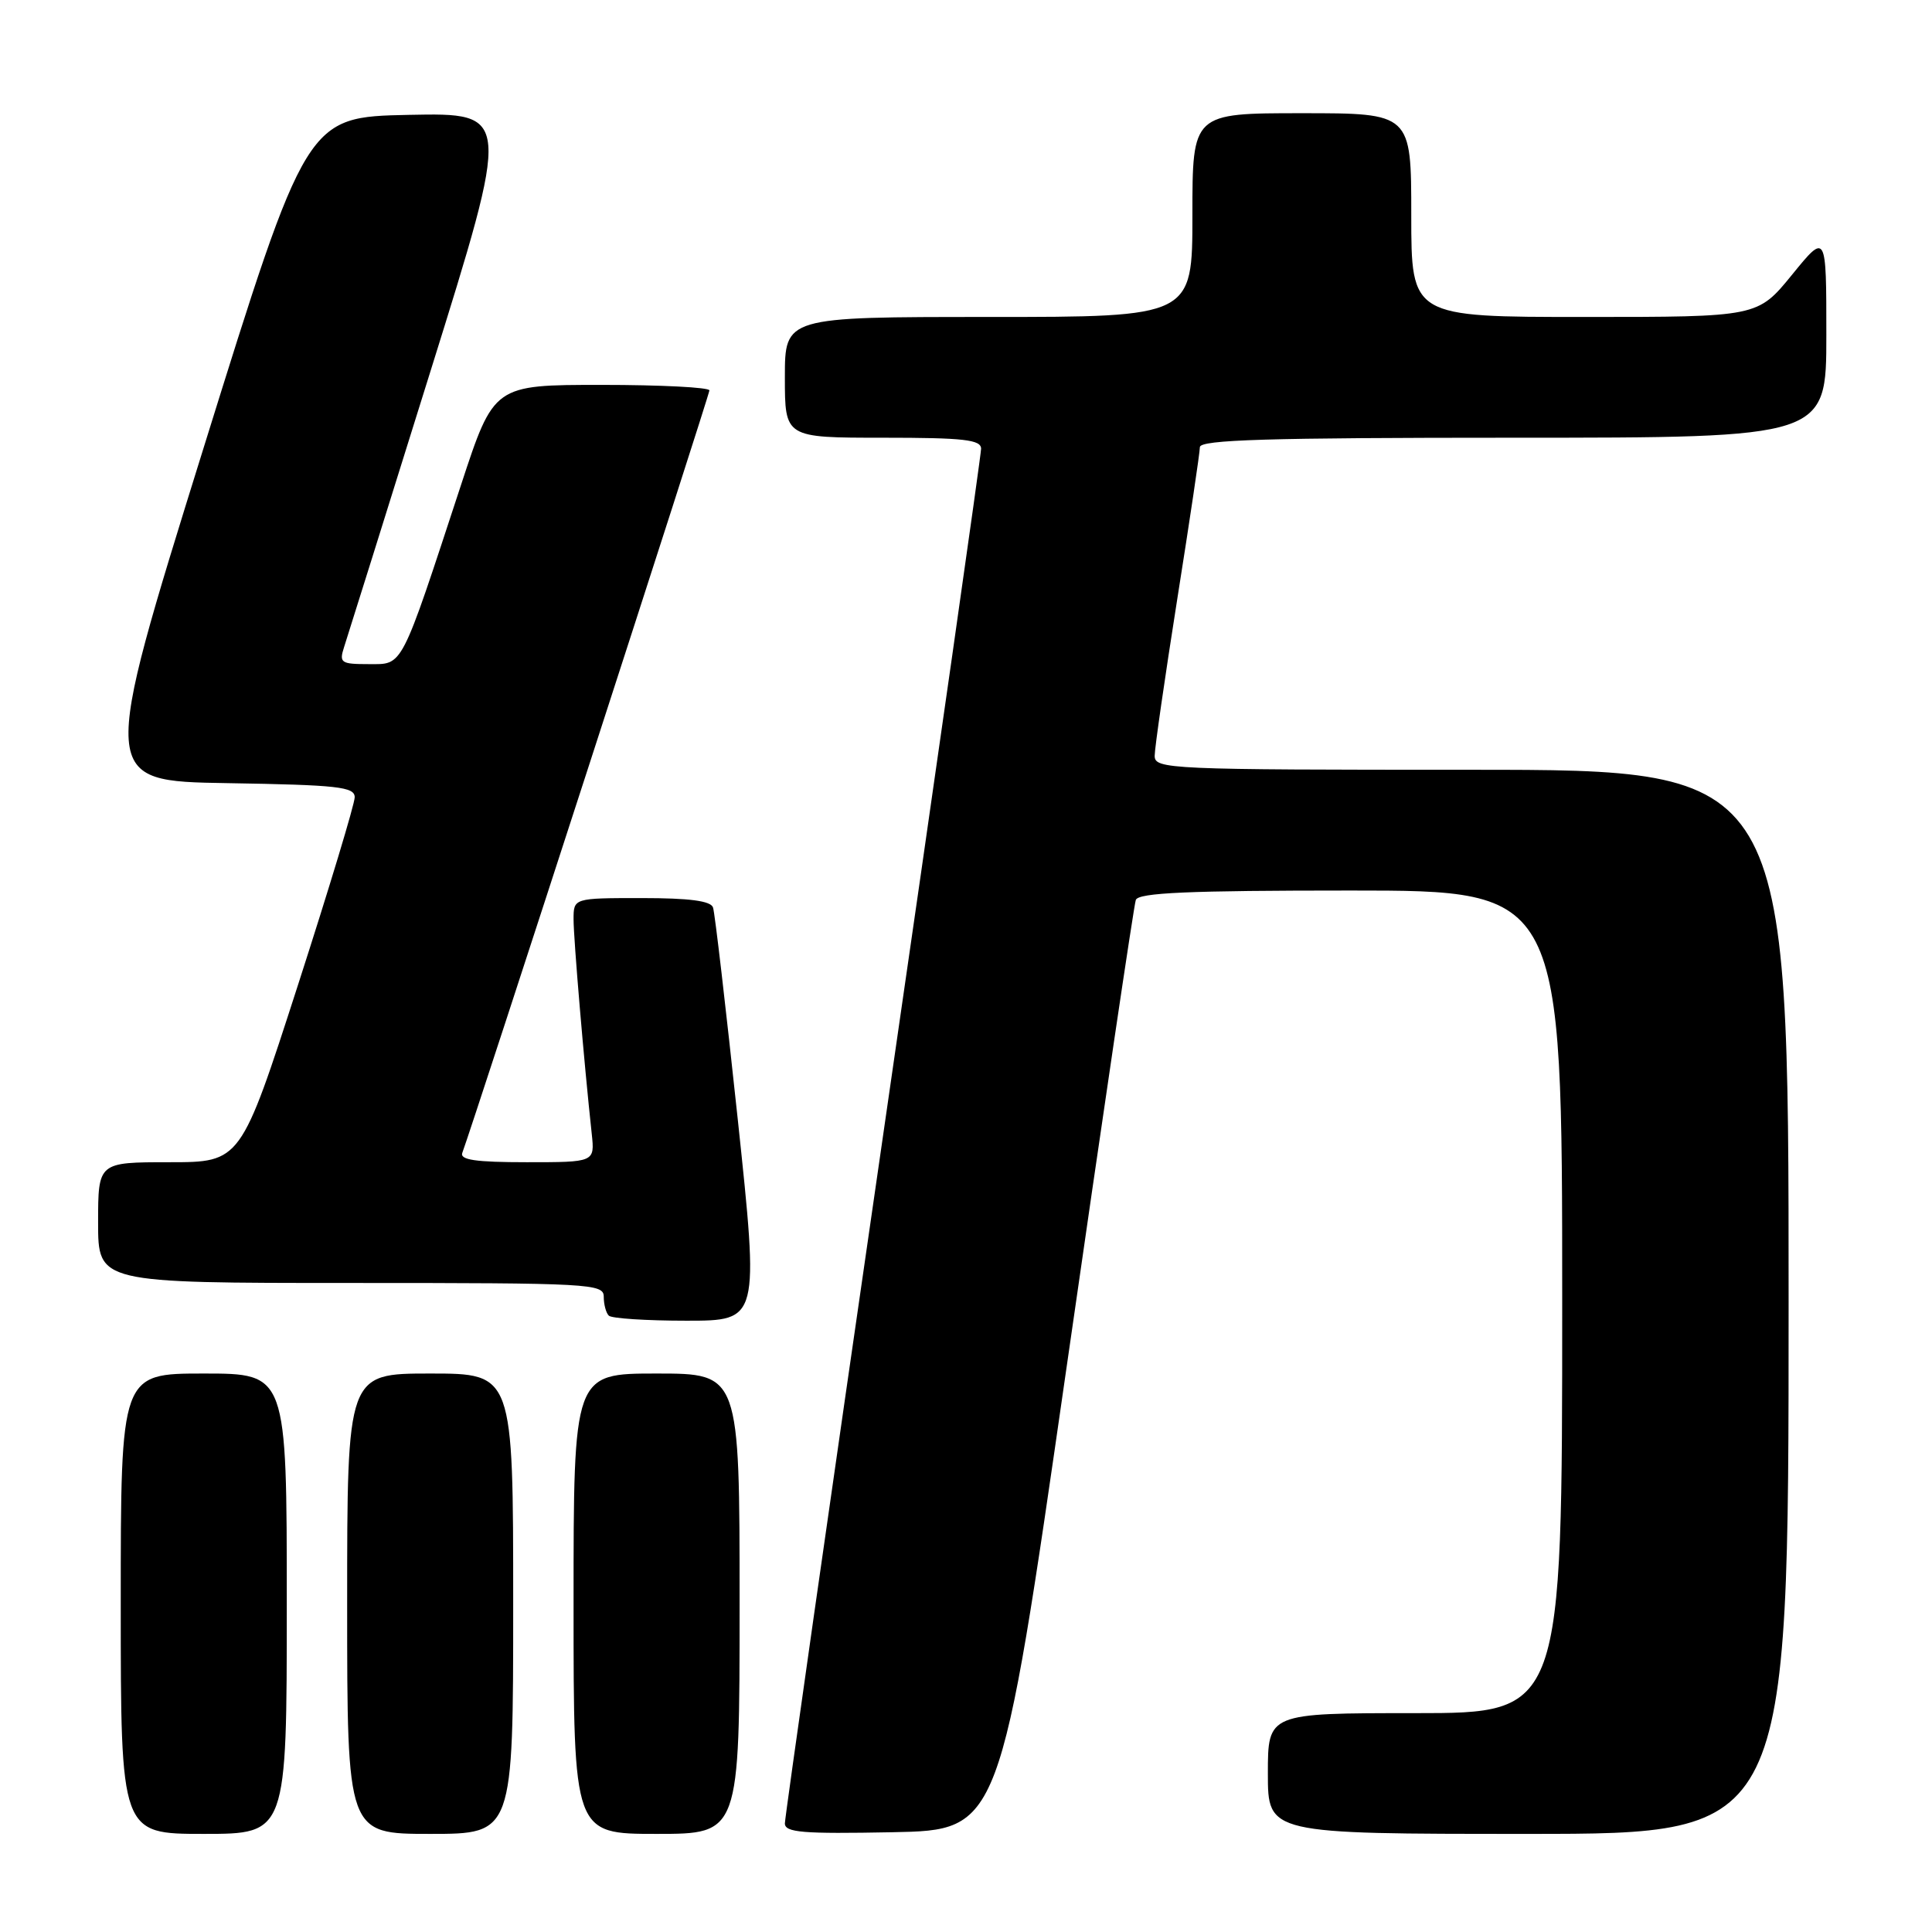 <?xml version="1.0" encoding="UTF-8" standalone="no"?>
<!DOCTYPE svg PUBLIC "-//W3C//DTD SVG 1.1//EN" "http://www.w3.org/Graphics/SVG/1.1/DTD/svg11.dtd" >
<svg xmlns="http://www.w3.org/2000/svg" xmlns:xlink="http://www.w3.org/1999/xlink" version="1.1" viewBox="0 0 256 256">
 <g >
 <path fill="currentColor"
d=" M 38.00 212.50 C 38.00 182.00 38.00 182.00 27.00 182.00 C 16.00 182.00 16.00 182.00 16.00 212.50 C 16.00 243.00 16.00 243.00 27.00 243.00 C 38.00 243.00 38.00 243.00 38.00 212.50 Z  M 68.00 212.50 C 68.00 182.00 68.00 182.00 57.00 182.00 C 46.00 182.00 46.00 182.00 46.00 212.50 C 46.00 243.00 46.00 243.00 57.00 243.00 C 68.00 243.00 68.00 243.00 68.00 212.50 Z  M 98.00 212.50 C 98.00 182.00 98.00 182.00 87.00 182.00 C 76.00 182.00 76.00 182.00 76.00 212.50 C 76.00 243.00 76.00 243.00 87.00 243.00 C 98.00 243.00 98.00 243.00 98.00 212.50 Z  M 141.28 181.50 C 146.10 147.95 150.25 119.94 150.50 119.25 C 150.83 118.29 157.45 118.00 178.97 118.00 C 207.00 118.00 207.00 118.00 207.00 172.50 C 207.00 227.00 207.00 227.00 187.50 227.00 C 168.00 227.00 168.00 227.00 168.00 235.00 C 168.00 243.00 168.00 243.00 202.50 243.00 C 237.00 243.00 237.00 243.00 237.00 172.50 C 237.00 102.00 237.00 102.00 195.00 102.00 C 154.80 102.00 153.00 101.92 153.00 100.15 C 153.00 99.13 154.35 89.79 155.99 79.40 C 157.64 69.00 158.99 59.94 158.99 59.25 C 159.00 58.27 167.97 58.00 200.50 58.00 C 242.00 58.00 242.00 58.00 242.00 44.41 C 242.00 30.82 242.00 30.82 237.45 36.41 C 232.89 42.00 232.89 42.00 209.95 42.00 C 187.00 42.00 187.00 42.00 187.00 28.50 C 187.00 15.00 187.00 15.00 172.50 15.00 C 158.00 15.00 158.00 15.00 158.00 28.50 C 158.00 42.00 158.00 42.00 131.00 42.00 C 104.00 42.00 104.00 42.00 104.00 50.00 C 104.00 58.00 104.00 58.00 117.00 58.00 C 127.72 58.00 130.00 58.26 130.00 59.46 C 130.00 60.26 124.15 101.25 117.00 150.54 C 109.85 199.83 104.00 240.81 104.00 241.61 C 104.00 242.82 106.36 243.01 118.25 242.78 C 132.50 242.50 132.50 242.50 141.28 181.50 Z  M 97.75 148.25 C 96.18 133.54 94.72 120.94 94.48 120.25 C 94.19 119.37 91.36 119.00 85.03 119.00 C 76.00 119.00 76.00 119.00 76.00 121.83 C 76.00 124.39 77.39 140.85 78.41 150.25 C 78.81 154.00 78.81 154.00 69.80 154.00 C 63.00 154.00 60.90 153.69 61.26 152.75 C 62.68 148.96 94.00 52.34 94.00 51.73 C 94.00 51.33 87.57 51.00 79.72 51.00 C 65.44 51.00 65.44 51.00 61.09 64.25 C 53.00 88.89 53.46 88.00 48.86 88.00 C 45.17 88.00 44.92 87.83 45.59 85.75 C 46.00 84.51 51.14 68.08 57.03 49.22 C 67.73 14.95 67.73 14.95 54.18 15.22 C 40.63 15.50 40.63 15.50 26.93 59.50 C 13.23 103.50 13.23 103.50 30.12 103.77 C 44.79 104.01 47.00 104.26 47.00 105.64 C 47.00 106.52 43.60 117.76 39.45 130.62 C 31.90 154.00 31.90 154.00 22.45 154.00 C 13.00 154.00 13.00 154.00 13.00 162.00 C 13.00 170.00 13.00 170.00 46.50 170.00 C 78.32 170.00 80.00 170.09 80.00 171.83 C 80.00 172.84 80.30 173.97 80.67 174.33 C 81.03 174.70 85.67 175.00 90.96 175.00 C 100.59 175.00 100.59 175.00 97.75 148.25 Z "/>
</g>
</svg>